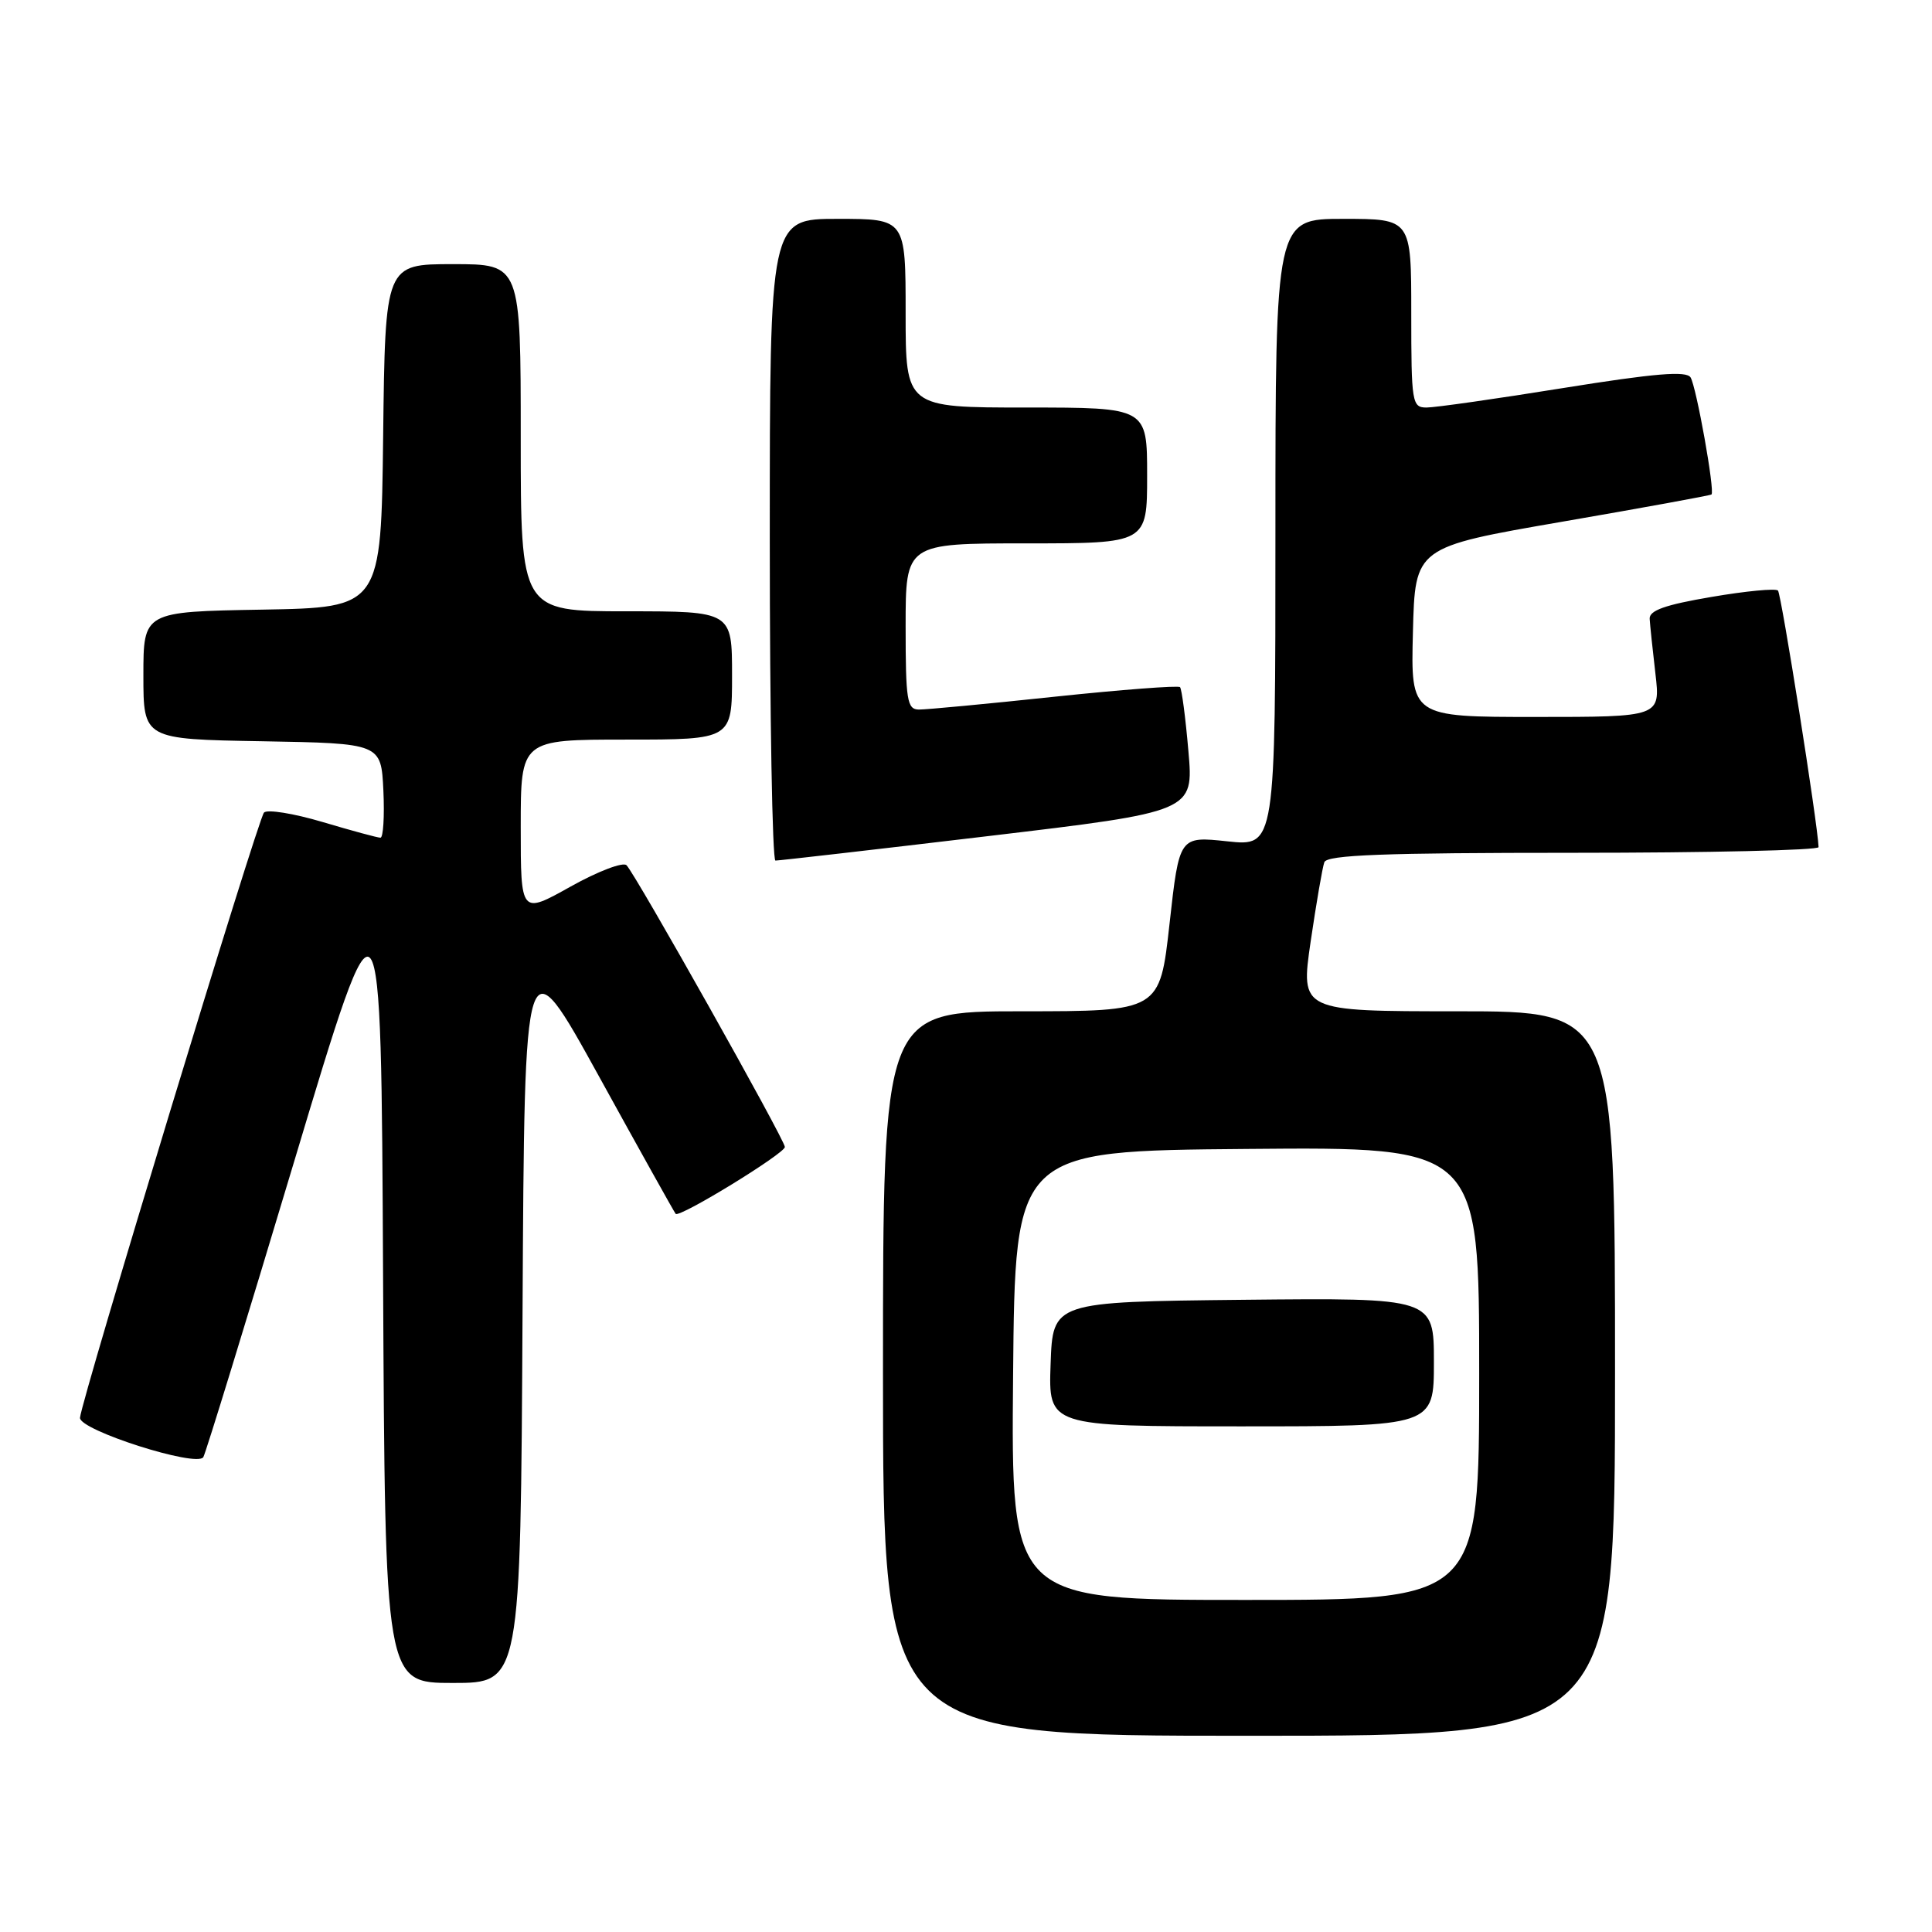 <?xml version="1.0" encoding="UTF-8" standalone="no"?>
<!DOCTYPE svg PUBLIC "-//W3C//DTD SVG 1.1//EN" "http://www.w3.org/Graphics/SVG/1.1/DTD/svg11.dtd" >
<svg xmlns="http://www.w3.org/2000/svg" xmlns:xlink="http://www.w3.org/1999/xlink" version="1.1" viewBox="0 0 256 256">
 <g >
 <path fill="currentColor"
d=" M 214.00 182.00 C 214.00 134.00 214.00 134.00 193.16 134.00 C 172.32 134.00 172.32 134.00 173.67 124.75 C 174.42 119.66 175.23 114.94 175.48 114.25 C 175.83 113.28 183.35 113.00 208.47 113.00 C 226.36 113.00 240.99 112.66 240.97 112.25 C 240.87 109.23 236.03 78.70 235.59 78.25 C 235.28 77.94 231.30 78.32 226.76 79.10 C 220.63 80.14 218.52 80.89 218.59 82.00 C 218.64 82.83 218.98 86.09 219.35 89.25 C 220.02 95.00 220.02 95.00 203.48 95.00 C 186.93 95.00 186.93 95.00 187.22 83.75 C 187.50 72.50 187.50 72.50 207.00 69.13 C 217.72 67.28 226.63 65.65 226.78 65.52 C 227.26 65.10 224.78 51.27 224.01 50.01 C 223.45 49.12 219.32 49.46 207.17 51.41 C 198.31 52.84 190.15 54.00 189.03 54.00 C 187.10 54.00 187.00 53.40 187.00 41.50 C 187.00 29.00 187.00 29.00 178.00 29.00 C 169.00 29.00 169.00 29.00 169.00 70.58 C 169.00 112.16 169.00 112.16 162.63 111.48 C 156.26 110.80 156.26 110.80 154.97 122.40 C 153.68 134.00 153.68 134.00 135.34 134.00 C 117.00 134.00 117.00 134.00 117.00 182.00 C 117.00 230.00 117.00 230.00 165.50 230.00 C 214.00 230.00 214.00 230.00 214.00 182.00 Z  M 69.24 173.86 C 69.50 124.73 69.50 124.73 79.36 142.61 C 84.78 152.45 89.36 160.65 89.53 160.84 C 90.04 161.40 104.00 152.84 104.00 151.98 C 104.00 151.05 84.26 115.92 83.02 114.65 C 82.57 114.18 79.23 115.45 75.60 117.48 C 69.00 121.17 69.00 121.17 69.00 109.59 C 69.00 98.00 69.00 98.00 83.00 98.00 C 97.00 98.00 97.00 98.00 97.00 89.50 C 97.00 81.00 97.00 81.00 83.00 81.00 C 69.00 81.00 69.00 81.00 69.00 58.00 C 69.00 35.00 69.00 35.00 60.02 35.00 C 51.04 35.00 51.04 35.00 50.77 57.75 C 50.50 80.50 50.50 80.50 34.75 80.78 C 19.00 81.05 19.00 81.05 19.00 89.50 C 19.00 97.95 19.00 97.95 34.75 98.22 C 50.50 98.50 50.50 98.50 50.80 104.75 C 50.96 108.19 50.78 111.00 50.41 111.00 C 50.03 111.00 46.57 110.06 42.74 108.92 C 38.90 107.78 35.41 107.22 34.98 107.67 C 34.17 108.53 10.79 185.47 10.60 187.86 C 10.48 189.50 26.09 194.48 26.94 193.08 C 27.25 192.58 32.67 174.92 39.00 153.83 C 50.50 115.50 50.50 115.50 50.76 169.25 C 51.02 223.00 51.02 223.00 60.00 223.00 C 68.98 223.00 68.98 223.00 69.24 173.86 Z  M 130.83 110.80 C 158.17 107.55 158.17 107.55 157.47 99.53 C 157.09 95.11 156.59 91.30 156.36 91.05 C 156.13 90.81 148.64 91.38 139.72 92.32 C 130.80 93.27 122.71 94.03 121.75 94.02 C 120.19 94.00 120.00 92.80 120.00 83.00 C 120.00 72.00 120.00 72.00 136.00 72.00 C 152.00 72.00 152.00 72.00 152.00 63.00 C 152.00 54.00 152.00 54.00 136.00 54.00 C 120.00 54.00 120.00 54.00 120.00 41.50 C 120.00 29.00 120.00 29.00 111.00 29.00 C 102.00 29.00 102.00 29.00 102.00 71.50 C 102.00 94.88 102.34 114.01 102.75 114.03 C 103.16 114.04 115.80 112.59 130.83 110.80 Z  M 134.24 182.25 C 134.50 152.50 134.50 152.50 165.25 152.24 C 196.00 151.97 196.00 151.97 196.00 181.99 C 196.00 212.00 196.00 212.00 164.99 212.00 C 133.97 212.00 133.97 212.00 134.24 182.25 Z  M 190.00 180.48 C 190.00 171.97 190.00 171.97 164.75 172.23 C 139.50 172.50 139.50 172.50 139.21 180.75 C 138.92 189.00 138.92 189.00 164.46 189.00 C 190.00 189.00 190.00 189.00 190.00 180.48 Z "/>
</g>
</svg>